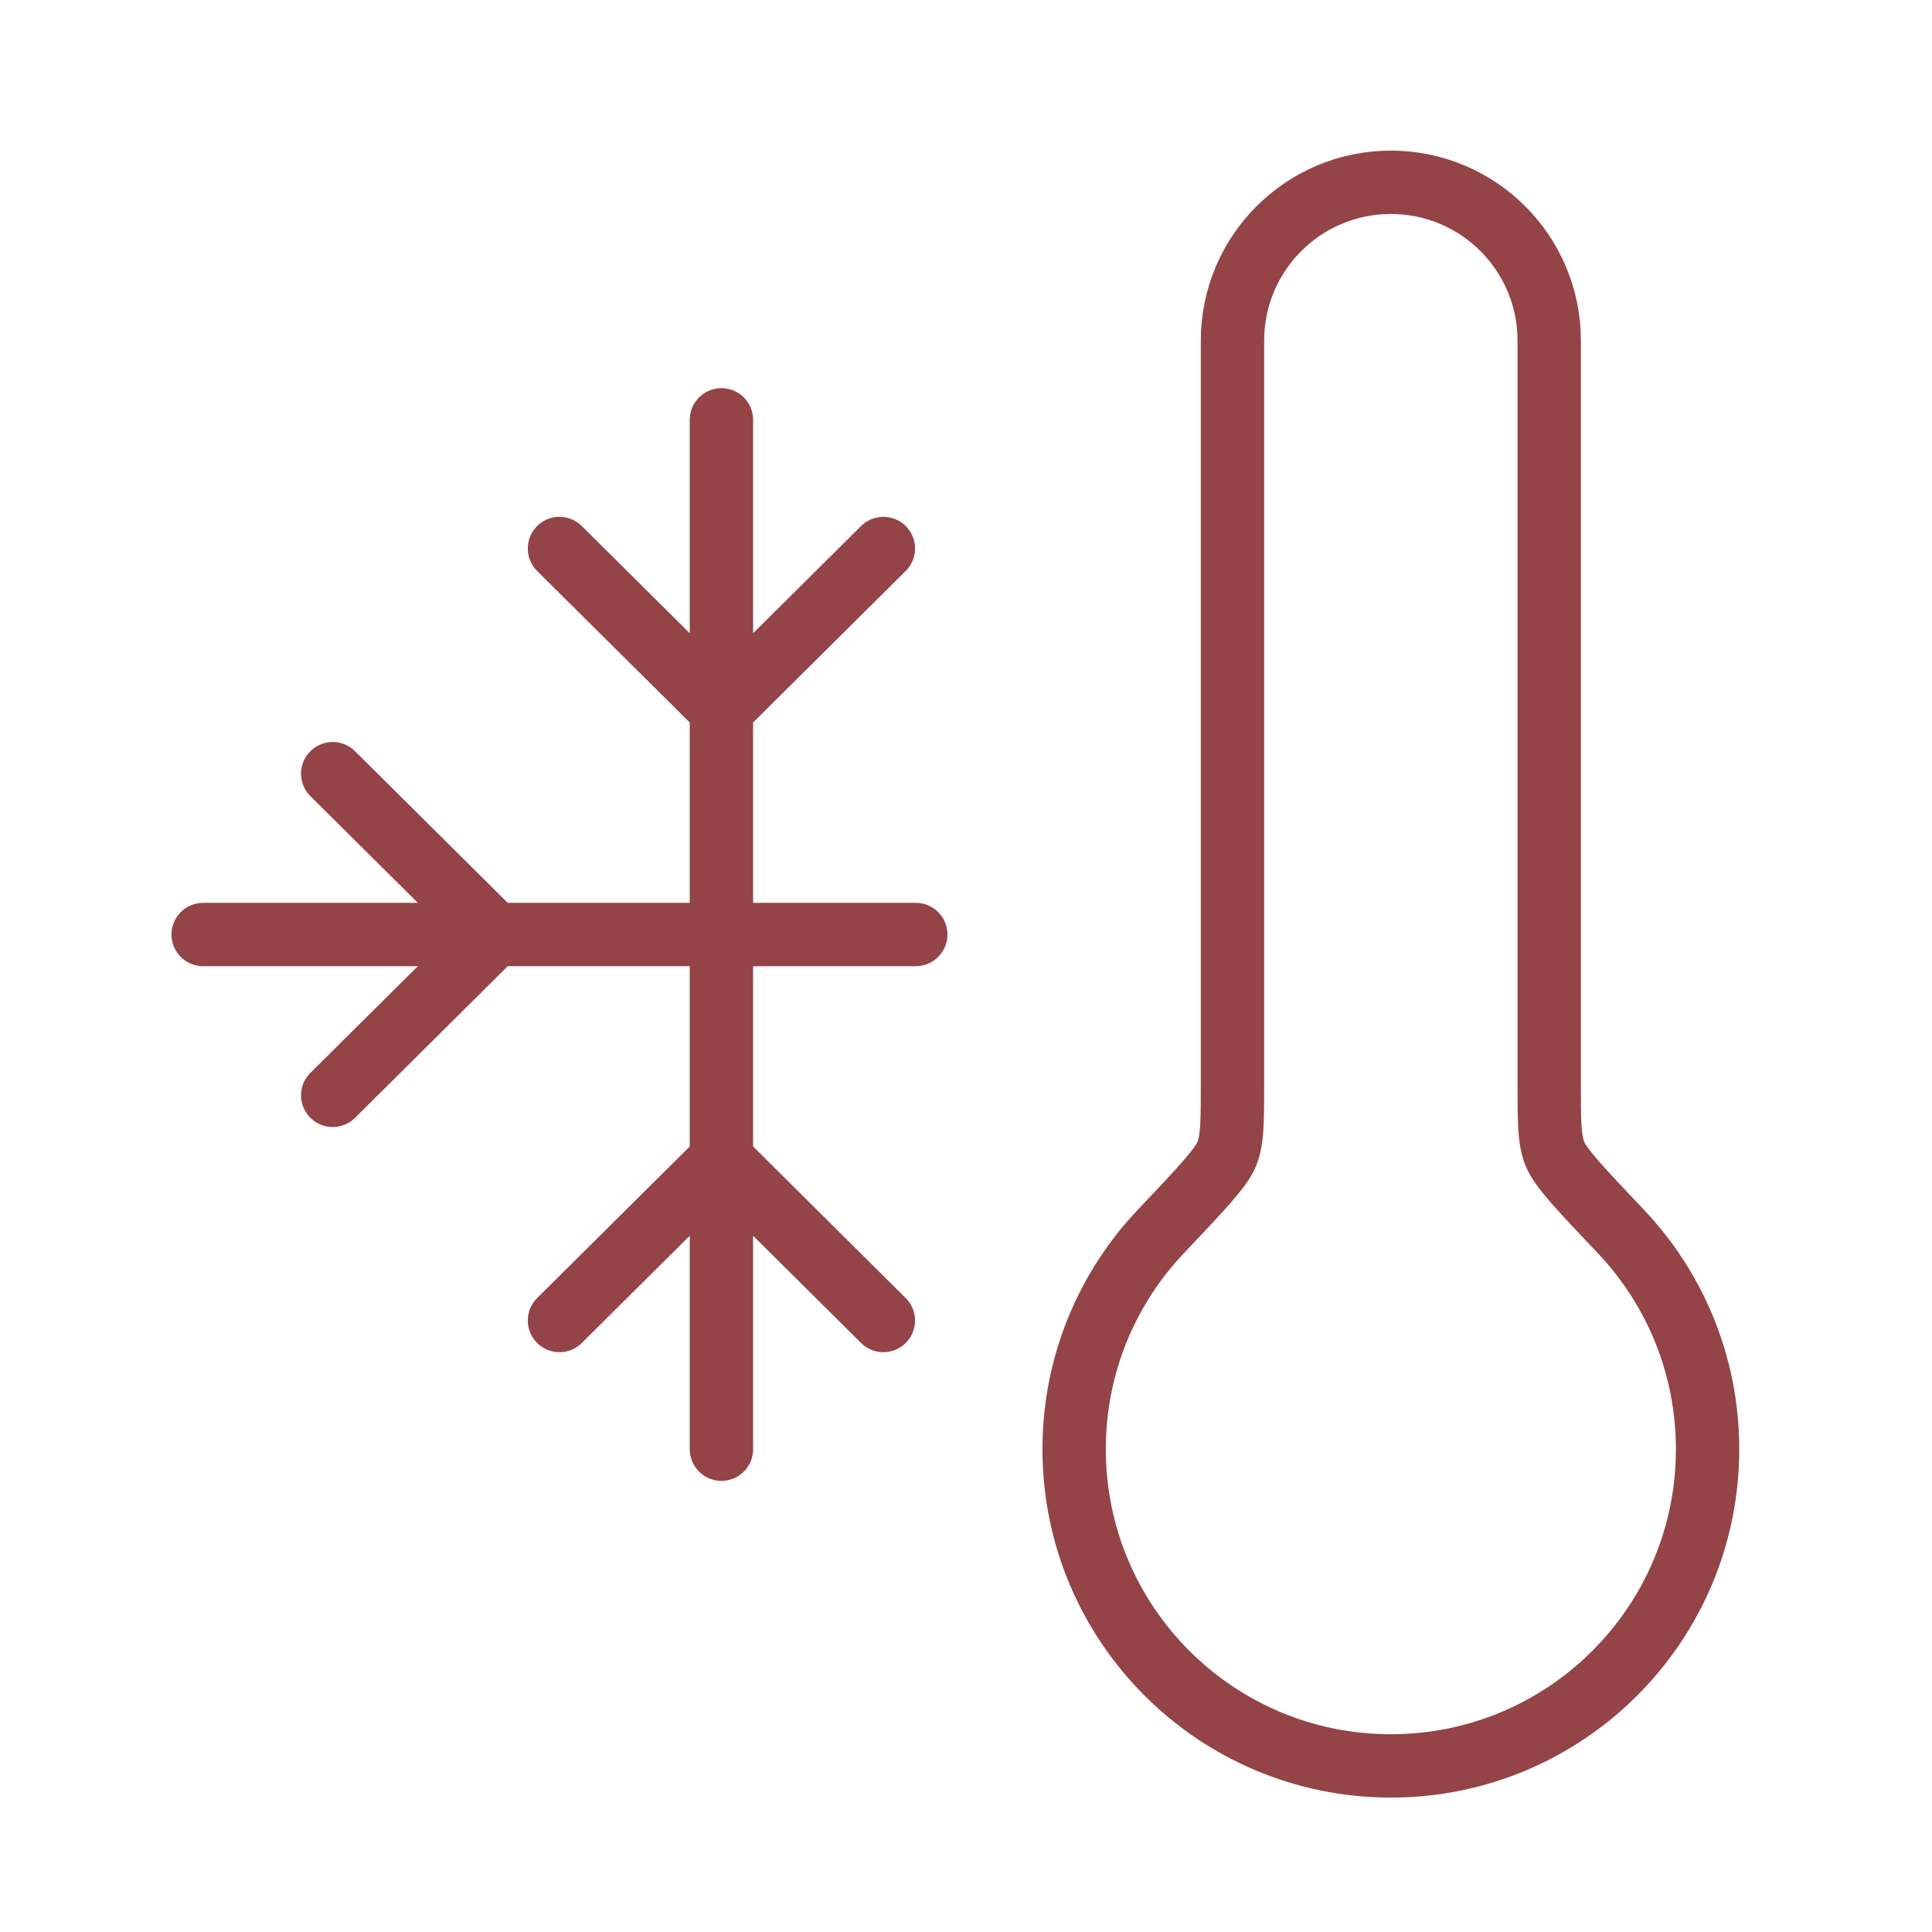 <svg width="61" height="61" viewBox="0 0 61 61" fill="none" xmlns="http://www.w3.org/2000/svg">
<path d="M43.914 55.756C49.437 55.756 53.914 51.279 53.914 45.756C53.914 43.09 52.871 40.667 51.17 38.875C49.903 37.539 49.27 36.872 49.092 36.426C48.914 35.98 48.914 35.39 48.914 34.21V10.756C48.914 7.994 46.676 5.756 43.914 5.756C41.153 5.756 38.914 7.994 38.914 10.756V34.21C38.914 35.39 38.914 35.98 38.736 36.426C38.558 36.872 37.925 37.539 36.658 38.875C34.957 40.667 33.914 43.09 33.914 45.756C33.914 51.279 38.391 55.756 43.914 55.756Z" stroke="#944446" stroke-width="2" stroke-linecap="round" stroke-linejoin="round"/>
<path d="M22.778 13.256V22.396M22.778 22.396V36.615M22.778 22.396L27.891 17.318M22.778 22.396L17.664 17.318M22.778 36.615L22.778 45.756M22.778 36.615L17.664 41.693M22.778 36.615L27.891 41.693M10.505 24.428L15.619 29.506M15.619 29.506L10.505 34.584M15.619 29.506H28.914M15.619 29.506H6.414" stroke="#944446" stroke-width="2" stroke-linecap="round" stroke-linejoin="round"/>
</svg>
